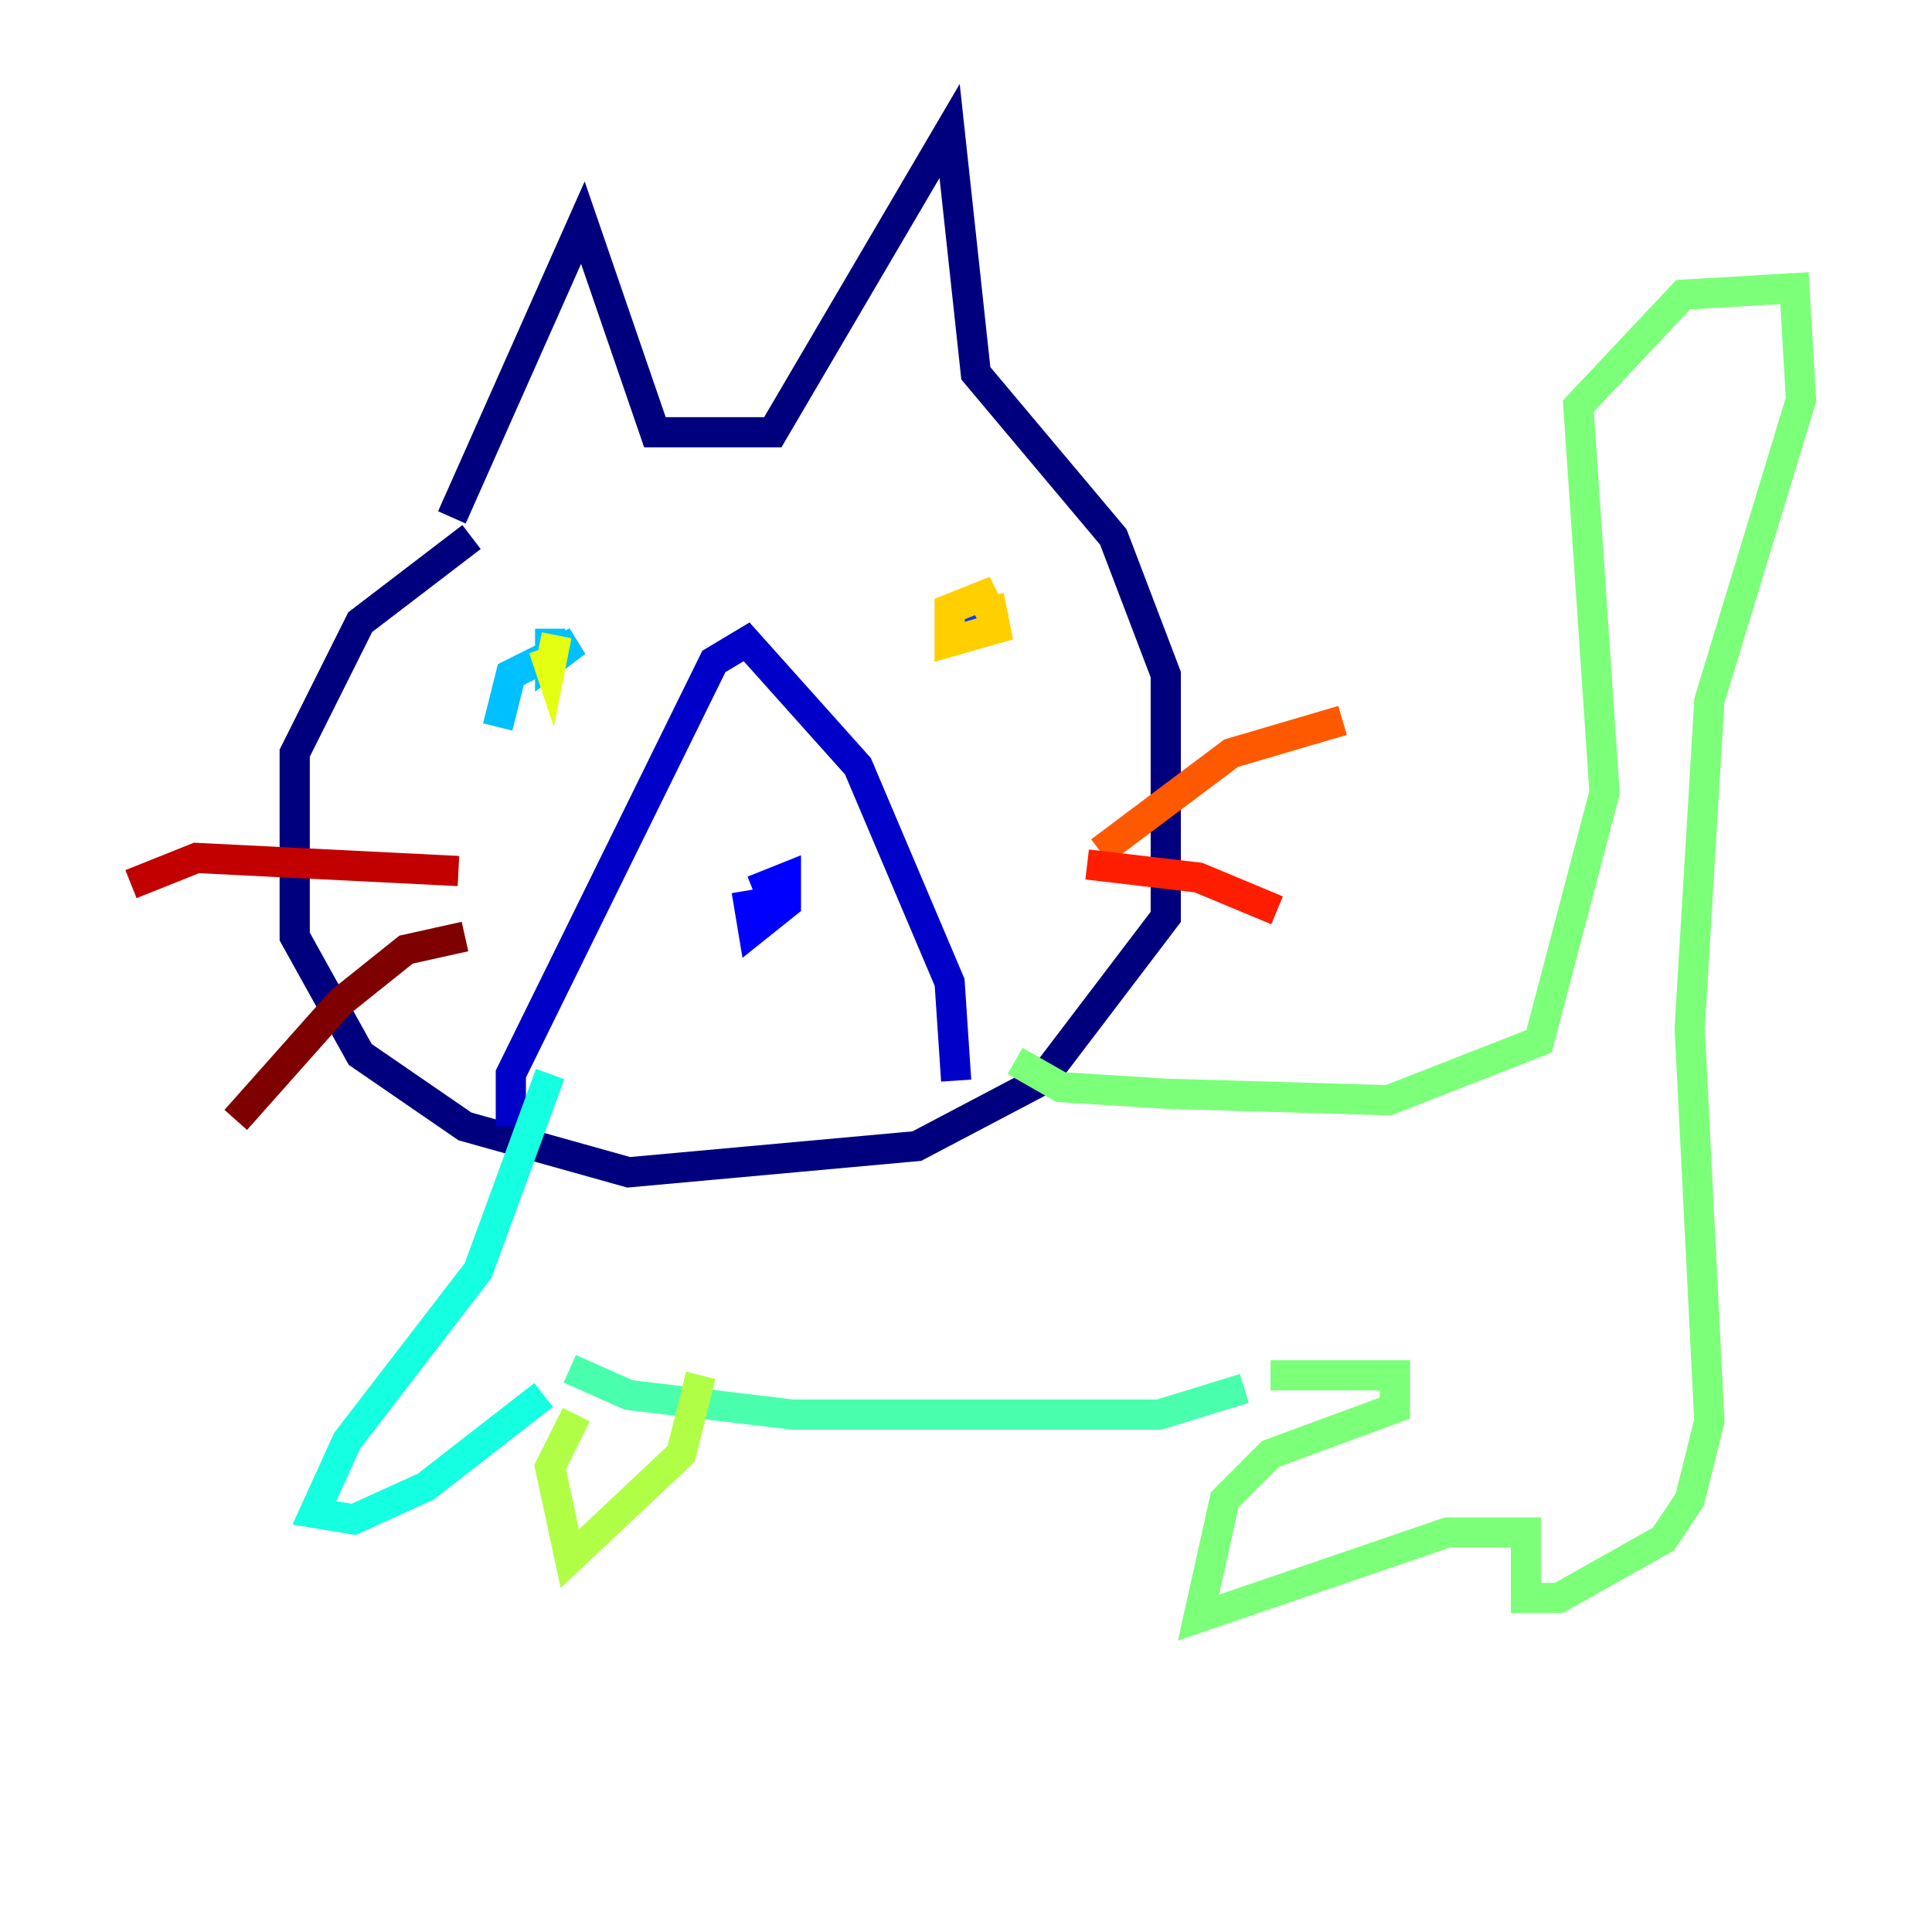 <?xml version="1.0" encoding="utf-8" ?>
<svg baseProfile="tiny" height="128" version="1.2" viewBox="0,0,128,128" width="128" xmlns="http://www.w3.org/2000/svg" xmlns:ev="http://www.w3.org/2001/xml-events" xmlns:xlink="http://www.w3.org/1999/xlink"><defs /><polyline fill="none" points="29.939,34.278 38.617,14.752 43.39,28.637 51.2,28.637 62.915,8.678 64.651,24.732 73.763,35.58 77.234,44.691 77.234,60.746 68.99,71.593 60.746,75.932 41.654,77.668 30.807,74.63 23.864,69.858 19.525,62.047 19.525,49.898 23.864,41.22 31.241,35.58" stroke="#00007f" stroke-width="2" /><polyline fill="none" points="33.844,74.63 33.844,71.159 47.295,43.824 49.464,42.522 56.841,50.766 62.915,65.085 63.349,71.593" stroke="#0000c8" stroke-width="2" /><polyline fill="none" points="49.898,59.01 52.068,58.142 52.068,59.878 49.898,61.614 49.464,59.01" stroke="#0000ff" stroke-width="2" /><polyline fill="none" points="64.217,42.088 64.651,39.919 64.217,42.088" stroke="#0040ff" stroke-width="2" /><polyline fill="none" points="35.146,44.258 35.146,44.258" stroke="#0080ff" stroke-width="2" /><polyline fill="none" points="32.976,48.163 33.844,44.691 38.183,42.522 36.447,43.824 36.447,41.654" stroke="#00c0ff" stroke-width="2" /><polyline fill="none" points="36.447,71.159 31.675,84.176 22.997,95.458 20.827,100.231 23.43,100.664 28.203,98.495 36.014,92.42" stroke="#15ffe1" stroke-width="2" /><polyline fill="none" points="37.749,90.685 41.654,92.42 52.502,93.722 76.8,93.722 82.441,91.986" stroke="#49ffad" stroke-width="2" /><polyline fill="none" points="67.254,70.291 70.291,72.027 77.234,72.461 91.986,72.895 101.966,68.99 106.305,52.502 104.57,26.902 111.512,19.525 118.888,19.091 119.322,26.468 113.248,46.427 111.946,68.122 113.248,94.156 111.946,99.363 110.21,101.966 103.268,105.871 101.098,105.871 101.098,101.532 95.891,101.532 79.403,107.173 81.139,99.363 84.176,96.325 92.42,93.288 92.42,91.119 84.176,91.119" stroke="#7cff79" stroke-width="2" /><polyline fill="none" points="46.427,91.119 45.125,96.325 37.749,103.268 36.447,97.193 38.183,93.722" stroke="#b0ff46" stroke-width="2" /><polyline fill="none" points="36.881,42.088 36.447,44.258 36.014,42.956" stroke="#e4ff12" stroke-width="2" /><polyline fill="none" points="65.519,39.485 65.953,41.654 62.915,42.522 62.915,40.352 65.085,39.485 65.953,41.22" stroke="#ffcf00" stroke-width="2" /><polyline fill="none" points="34.278,46.427 34.278,46.427" stroke="#ff9400" stroke-width="2" /><polyline fill="none" points="72.895,56.407 81.573,49.898 88.949,47.729" stroke="#ff5900" stroke-width="2" /><polyline fill="none" points="72.027,57.275 79.403,58.142 84.61,60.312" stroke="#ff1d00" stroke-width="2" /><polyline fill="none" points="30.373,57.709 13.017,56.841 8.678,58.576" stroke="#c30000" stroke-width="2" /><polyline fill="none" points="30.807,62.047 26.902,62.915 22.563,66.386 15.62,74.197" stroke="#7f0000" stroke-width="2" /></svg>